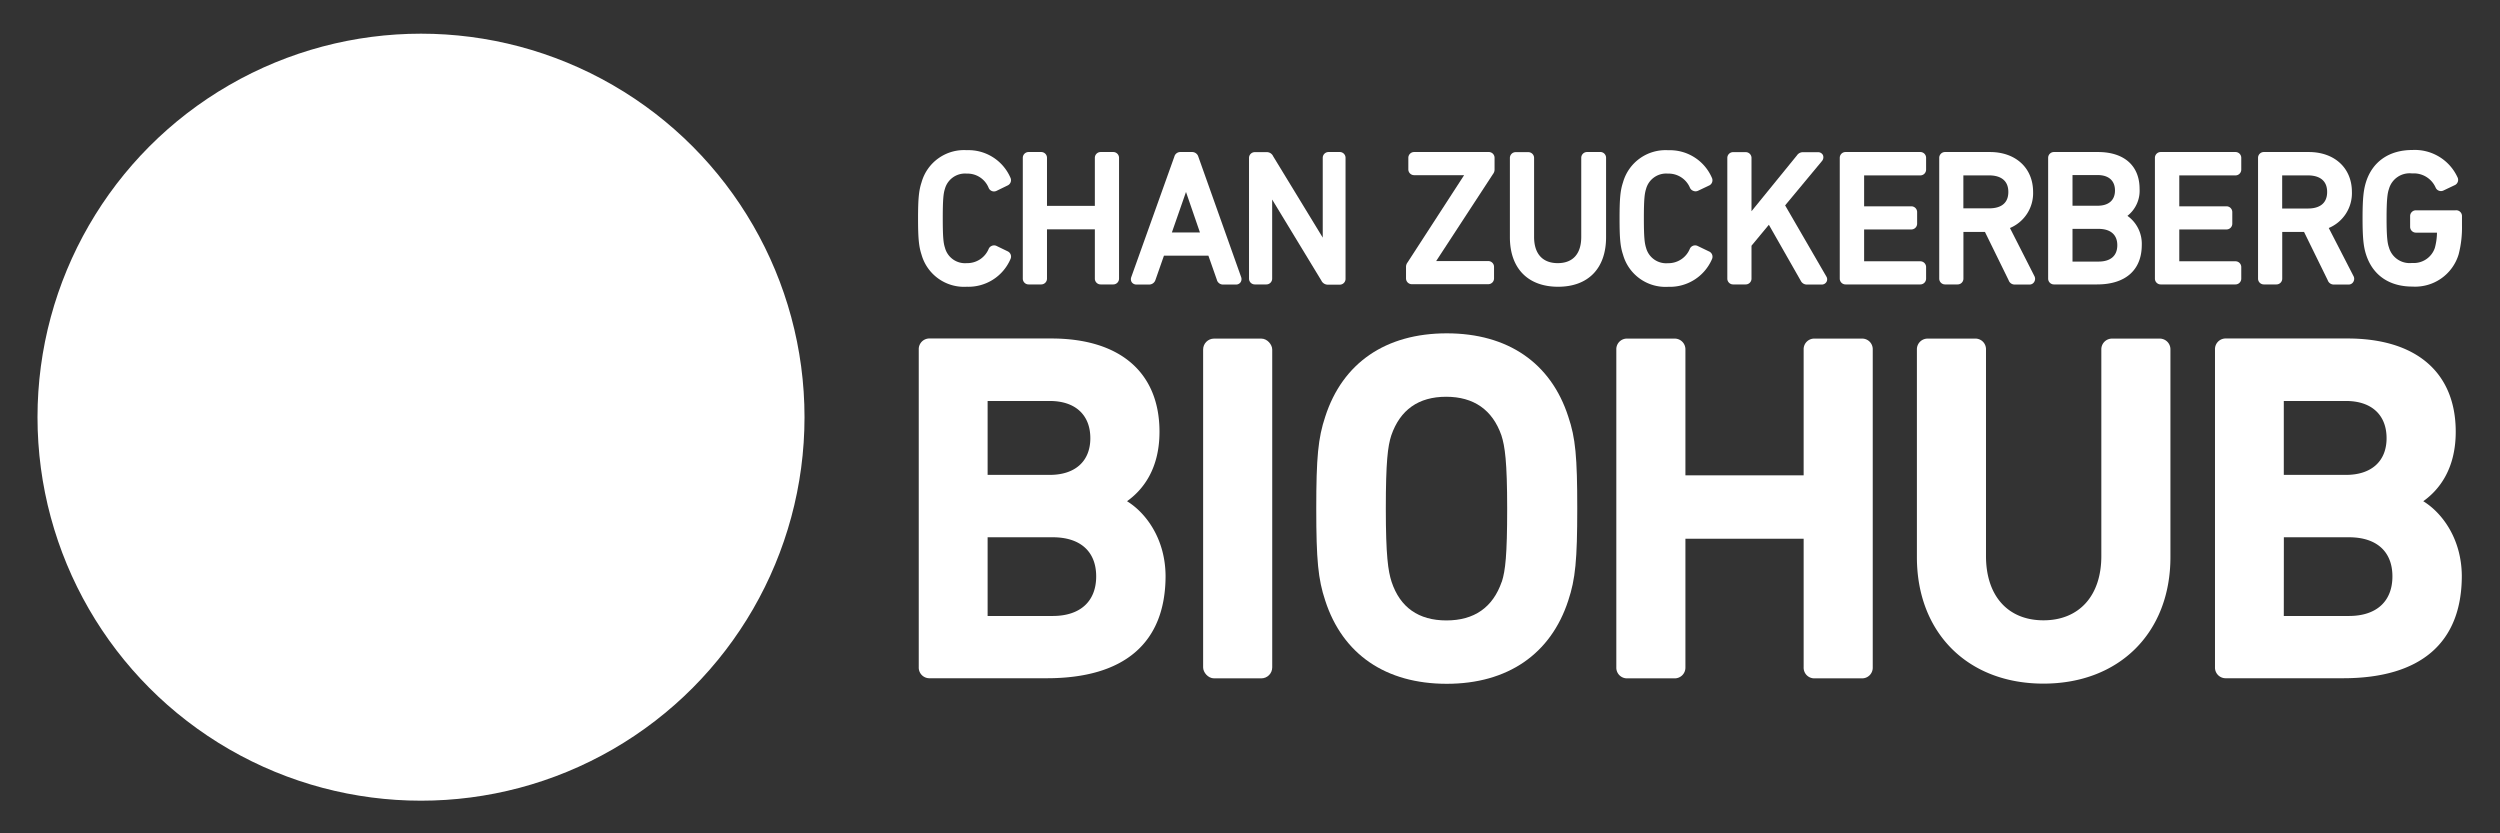 <svg id="Layer_1" data-name="Layer 1" xmlns="http://www.w3.org/2000/svg" viewBox="0 0 432 144"><rect x="0" y="0" width="432" height="144" fill="#333333" stroke="none"/><defs><style>.cls-1{fill:#fff;}</style></defs><title>czbiohub-white</title><g id="_Group_" data-name="&lt;Group&gt;"><g id="_Group_2" data-name="&lt;Group&gt;"><g id="_Group_3" data-name="&lt;Group&gt;"><g id="_Group_4" data-name="&lt;Group&gt;"><path class="cls-1" d="M174.13,43.43l-1.88-.91a1,1,0,0,0-.84-.05,1,1,0,0,0-.56.52,4,4,0,0,1-3.79,2.48,3.58,3.58,0,0,1-3.77-2.66c-.26-.79-.38-1.76-.38-5.09s.12-4.3.37-5.08A3.6,3.6,0,0,1,167.06,30a3.94,3.94,0,0,1,3.76,2.42,1,1,0,0,0,1.42.54l1.95-.95a1,1,0,0,0,.41-1.31,7.9,7.9,0,0,0-7.54-4.75,7.62,7.62,0,0,0-7.81,5.54c-.47,1.41-.61,2.81-.61,6.26s.14,4.85.6,6.25a7.63,7.63,0,0,0,7.82,5.55,7.91,7.91,0,0,0,7.55-4.78A1,1,0,0,0,174.13,43.43Z"/></g><g id="_Group_5" data-name="&lt;Group&gt;"><path class="cls-1" d="M192.37,26.27h-2.18a1,1,0,0,0-1,1v8.3h-8.27v-8.3a1,1,0,0,0-1-1h-2.18a1,1,0,0,0-1,1V48.15a1,1,0,0,0,1,1h2.18a1,1,0,0,0,1-1V39.63h8.27v8.52a1,1,0,0,0,1,1h2.18a1,1,0,0,0,1-1V27.29A1,1,0,0,0,192.37,26.27Z"/></g><g id="_Group_6" data-name="&lt;Group&gt;"><path class="cls-1" d="M207.07,27.07a1.12,1.12,0,0,0-1.09-.8h-2a1.06,1.06,0,0,0-1.05.79l-7.46,20.86a1,1,0,0,0,.11.87,1,1,0,0,0,.78.38h2.22a1.14,1.14,0,0,0,1.08-.79l1.47-4.2h7.68l1.46,4.16a1.09,1.09,0,0,0,1.1.83h2.21a.94.94,0,0,0,.78-.38,1,1,0,0,0,.12-.88Zm.28,13.1H202.5l2.44-7Z"/></g><g id="_Group_7" data-name="&lt;Group&gt;"><path class="cls-1" d="M231.57,26.27h-2a1,1,0,0,0-1,1V41.06L220,27a1.2,1.2,0,0,0-1.17-.71h-2a1,1,0,0,0-1,1V48.15a1,1,0,0,0,1,1h2a1,1,0,0,0,1-1V34.48l8.5,14a1.23,1.23,0,0,0,1.18.71h2a1,1,0,0,0,1-1V27.29A1,1,0,0,0,231.57,26.27Z"/></g><g id="_Group_8" data-name="&lt;Group&gt;"><path class="cls-1" d="M257.19,26.27H244.36a1,1,0,0,0-1,1v2a1,1,0,0,0,1,1H253l-9.77,15.07a1.25,1.25,0,0,0-.27.77v2a1,1,0,0,0,1,1h13.21a1,1,0,0,0,1-1v-2a1,1,0,0,0-1-1h-9L258,30.06a1.23,1.23,0,0,0,.26-.77v-2A1,1,0,0,0,257.19,26.27Z"/></g><g id="_Group_9" data-name="&lt;Group&gt;"><path class="cls-1" d="M276.42,26.27h-2.18a1,1,0,0,0-1,1V40.94c0,2.92-1.44,4.53-4.06,4.53s-4.09-1.61-4.09-4.53V27.29a1,1,0,0,0-1-1h-2.18a1,1,0,0,0-1,1V41c0,5.36,3.11,8.55,8.33,8.55s8.29-3.19,8.29-8.55V27.29A1,1,0,0,0,276.42,26.27Z"/></g><g id="_Group_10" data-name="&lt;Group&gt;"><path class="cls-1" d="M295.28,43.43l-1.89-.91a1,1,0,0,0-.84-.05A1,1,0,0,0,292,43a4,4,0,0,1-3.78,2.48,3.59,3.59,0,0,1-3.78-2.66c-.25-.79-.38-1.76-.38-5.09s.13-4.3.38-5.08A3.59,3.59,0,0,1,288.21,30,4,4,0,0,1,292,32.39a1,1,0,0,0,.58.58,1,1,0,0,0,.83,0l2-.95a1,1,0,0,0,.4-1.31,7.9,7.9,0,0,0-7.53-4.75,7.63,7.63,0,0,0-7.82,5.54c-.47,1.41-.6,2.81-.6,6.26s.13,4.85.6,6.25a7.62,7.62,0,0,0,7.82,5.55,7.92,7.92,0,0,0,7.55-4.78A1,1,0,0,0,295.28,43.43Z"/></g><g id="_Group_11" data-name="&lt;Group&gt;"><path class="cls-1" d="M308.47,35.49l6.38-7.68a1,1,0,0,0,.16-1,.92.92,0,0,0-.84-.51h-2.59a1.22,1.22,0,0,0-1.06.54l-7.86,9.66V27.29a1,1,0,0,0-1-1h-2.18a1,1,0,0,0-1,1V48.15a1,1,0,0,0,1,1h2.18a1,1,0,0,0,1-1V42.46l3-3.62,5.52,9.69a1.15,1.15,0,0,0,1.07.64h2.52a.94.94,0,0,0,.86-.48.91.91,0,0,0-.05-.93Z"/></g><g id="_Group_12" data-name="&lt;Group&gt;"><path class="cls-1" d="M331.83,26.27H318.91a1,1,0,0,0-1,1V48.15a1,1,0,0,0,1,1h12.92a1,1,0,0,0,1-1v-2a1,1,0,0,0-1-1h-9.71v-5.5h8.16a1,1,0,0,0,1-1v-2a1,1,0,0,0-1-1h-8.16V30.31h9.71a1,1,0,0,0,1-1v-2A1,1,0,0,0,331.83,26.27Z"/></g><g id="_Group_13" data-name="&lt;Group&gt;"><path class="cls-1" d="M347.32,39.4a6.52,6.52,0,0,0,4-6.23c0-4.13-3-6.9-7.45-6.9h-7.77a1,1,0,0,0-1,1V48.15a1,1,0,0,0,1,1h2.18a1,1,0,0,0,1-1V40.08H343l4.09,8.34a1.09,1.09,0,0,0,1.06.75h2.53a.93.93,0,0,0,.85-.49,1,1,0,0,0,0-1Zm-8.05-9.09h4.5c1.22,0,3.27.38,3.27,2.86S345,36,343.77,36h-4.5Z"/></g><g id="_Group_14" data-name="&lt;Group&gt;"><path class="cls-1" d="M367.62,37.3a5.51,5.51,0,0,0,2.1-4.67c0-4-2.68-6.36-7.18-6.36h-7.62a1,1,0,0,0-1,1V48.15a1,1,0,0,0,1,1h7.46c4.91,0,7.72-2.49,7.72-6.84A5.91,5.91,0,0,0,367.62,37.3Zm-5.15-1.75h-4.34v-5.3h4.34c1.94,0,3,1,3,2.67S364.38,35.55,362.47,35.55Zm-4.34,4h4.5c2.06,0,3.24,1,3.24,2.82s-1.15,2.83-3.24,2.83h-4.5Z"/></g><g id="_Group_15" data-name="&lt;Group&gt;"><path class="cls-1" d="M386.29,26.27H373.37a1,1,0,0,0-1,1V48.15a1,1,0,0,0,1,1h12.92a1,1,0,0,0,1-1v-2a1,1,0,0,0-1-1h-9.71v-5.5h8.16a1,1,0,0,0,1-1v-2a1,1,0,0,0-1-1h-8.16V30.31h9.71a1,1,0,0,0,1-1v-2A1,1,0,0,0,386.29,26.27Z"/></g><g id="_Group_16" data-name="&lt;Group&gt;"><path class="cls-1" d="M402.41,39.4a6.52,6.52,0,0,0,4-6.23c0-4.13-3-6.9-7.45-6.9h-7.77a1,1,0,0,0-1,1V48.15a1,1,0,0,0,1,1h2.18a1,1,0,0,0,1-1V40.08h3.77l4.09,8.34a1.09,1.09,0,0,0,1.06.75h2.53a.93.93,0,0,0,.85-.49,1,1,0,0,0,0-1Zm-.28-6.23c0,2.49-2.05,2.86-3.27,2.86h-4.5V30.31h4.5C400.08,30.31,402.13,30.69,402.13,33.17Z"/></g><g id="_Group_17" data-name="&lt;Group&gt;"><path class="cls-1" d="M424.32,36.34h-6.85a1,1,0,0,0-1,1V39.2a1,1,0,0,0,1,1h3.64a10.4,10.4,0,0,1-.37,2.64,3.84,3.84,0,0,1-3.94,2.6,3.71,3.71,0,0,1-4-2.72c-.24-.66-.4-1.77-.4-5s.16-4.37.41-5.06a3.7,3.7,0,0,1,4-2.69,4.12,4.12,0,0,1,4.07,2.45,1,1,0,0,0,1.39.48l2-.95a1,1,0,0,0,.37-1.35,8.12,8.12,0,0,0-7.79-4.68c-4,0-6.88,2-8,5.52-.4,1.3-.6,2.63-.6,6.28s.2,5,.61,6.28c1.15,3.56,4,5.52,8,5.52a7.84,7.84,0,0,0,8-5.59,18.49,18.49,0,0,0,.57-5V37.37A1,1,0,0,0,424.32,36.34Z"/></g></g><g id="_Group_18" data-name="&lt;Group&gt;"><g id="_Group_19" data-name="&lt;Group&gt;"><path class="cls-1" d="M194.75,86.61c2.68-1.91,5.61-5.49,5.61-12,0-10.24-6.81-16.12-18.7-16.12h-21a1.84,1.84,0,0,0-1.9,1.89v54.92a1.84,1.84,0,0,0,1.9,1.9h20.22c13.43,0,20.53-6.12,20.53-17.71C201.36,93,197.93,88.56,194.75,86.61Zm-24.09,6.23h11.25c4.77,0,7.51,2.46,7.51,6.76s-2.74,6.84-7.51,6.84H170.66Zm10.75-10.78H170.66V69.29h10.75c4.39,0,7,2.4,7,6.43S185.73,82.06,181.41,82.06Z"/></g><g id="_Group_20" data-name="&lt;Group&gt;"><rect class="cls-1" x="207.9" y="58.51" width="11.94" height="58.71" rx="1.89" ry="1.89"/></g><g id="_Group_21" data-name="&lt;Group&gt;"><path class="cls-1" d="M271,72C268,62.7,260.54,57.6,250,57.6S232,62.7,229,72c-1.23,3.7-1.55,7-1.55,15.89s.32,12.2,1.55,15.89c3,9.28,10.46,14.38,21,14.38S268,113,271,103.76c1.23-3.7,1.55-7,1.55-15.9S272.25,75.67,271,72Zm-11.5,28.53c-1.53,4.43-4.75,6.68-9.56,6.68s-8-2.25-9.47-6.66c-.61-1.88-1-4.55-1-12.67s.34-10.77.94-12.63c1.53-4.44,4.72-6.69,9.48-6.69s8,2.24,9.55,6.66c.61,1.88,1,4.55,1,12.66S260.12,98.63,259.52,100.51Z"/></g><g id="_Group_22" data-name="&lt;Group&gt;"><path class="cls-1" d="M321.72,58.51h-8.16a1.83,1.83,0,0,0-1.89,1.89V82.14H291.24V60.4a1.85,1.85,0,0,0-1.89-1.89h-8.16a1.83,1.83,0,0,0-1.89,1.89v54.92a1.84,1.84,0,0,0,1.89,1.9h8.16a1.85,1.85,0,0,0,1.89-1.9V93.09h20.43v22.23a1.84,1.84,0,0,0,1.89,1.9h8.16a1.84,1.84,0,0,0,1.89-1.9V60.4A1.83,1.83,0,0,0,321.72,58.51Z"/></g><g id="_Group_23" data-name="&lt;Group&gt;"><path class="cls-1" d="M373.17,58.51H365a1.85,1.85,0,0,0-1.89,1.89V96.1c0,6.84-3.83,11.09-10,11.09s-9.93-4.25-9.93-11.09V60.4a1.83,1.83,0,0,0-1.89-1.89h-8.16a1.85,1.85,0,0,0-1.89,1.89V96.27c0,13.08,8.79,21.86,21.87,21.86s21.94-8.78,21.94-21.86V60.4A1.85,1.85,0,0,0,373.17,58.51Z"/></g><g id="_Group_24" data-name="&lt;Group&gt;"><path class="cls-1" d="M418.74,86.61c2.68-1.91,5.61-5.49,5.61-12,0-10.24-6.82-16.12-18.7-16.12h-21a1.84,1.84,0,0,0-1.9,1.89v54.92a1.84,1.84,0,0,0,1.9,1.9h20.22c13.43,0,20.53-6.12,20.53-17.71C425.35,93,421.92,88.56,418.74,86.61Zm-24.09,6.23H405.9c4.77,0,7.51,2.46,7.51,6.76s-2.74,6.84-7.51,6.84H394.64ZM405.4,82.06H394.64V69.29H405.4c4.39,0,7,2.4,7,6.43S409.72,82.06,405.4,82.06Z"/></g></g></g></g><g id="_Group_25" data-name="&lt;Group&gt;"><g id="_Group_26" data-name="&lt;Group&gt;"><circle class="cls-1" cx="72.75" cy="72.09" r="66.27"/></g></g><path class="cls-1" d="M110.87,44.64a13.91,13.91,0,0,0-14-10.19,13.26,13.26,0,0,0-11,7.71,7.54,7.54,0,0,1-6.11,4.31L65.13,47.94a9,9,0,0,1-7.9-3.17,18.12,18.12,0,1,0,3.2,17.1,8.4,8.4,0,0,1,6.06-5.64l14.42-3.3a6,6,0,0,1,6.26,2.46c.13.17.25.34.39.51a5.42,5.42,0,0,1,.53,5.75l-3.85,7.76a12.67,12.67,0,0,1-9.07,6.76,21.77,21.77,0,0,0-17.7,20A20.56,20.56,0,0,0,64,113,21.67,21.67,0,0,0,96.61,84.67a15.16,15.16,0,0,1-2.23-13l2.13-7.67a4.58,4.58,0,0,1,3.65-3.29h0A13.28,13.28,0,0,0,110.87,44.64Z"/></svg>